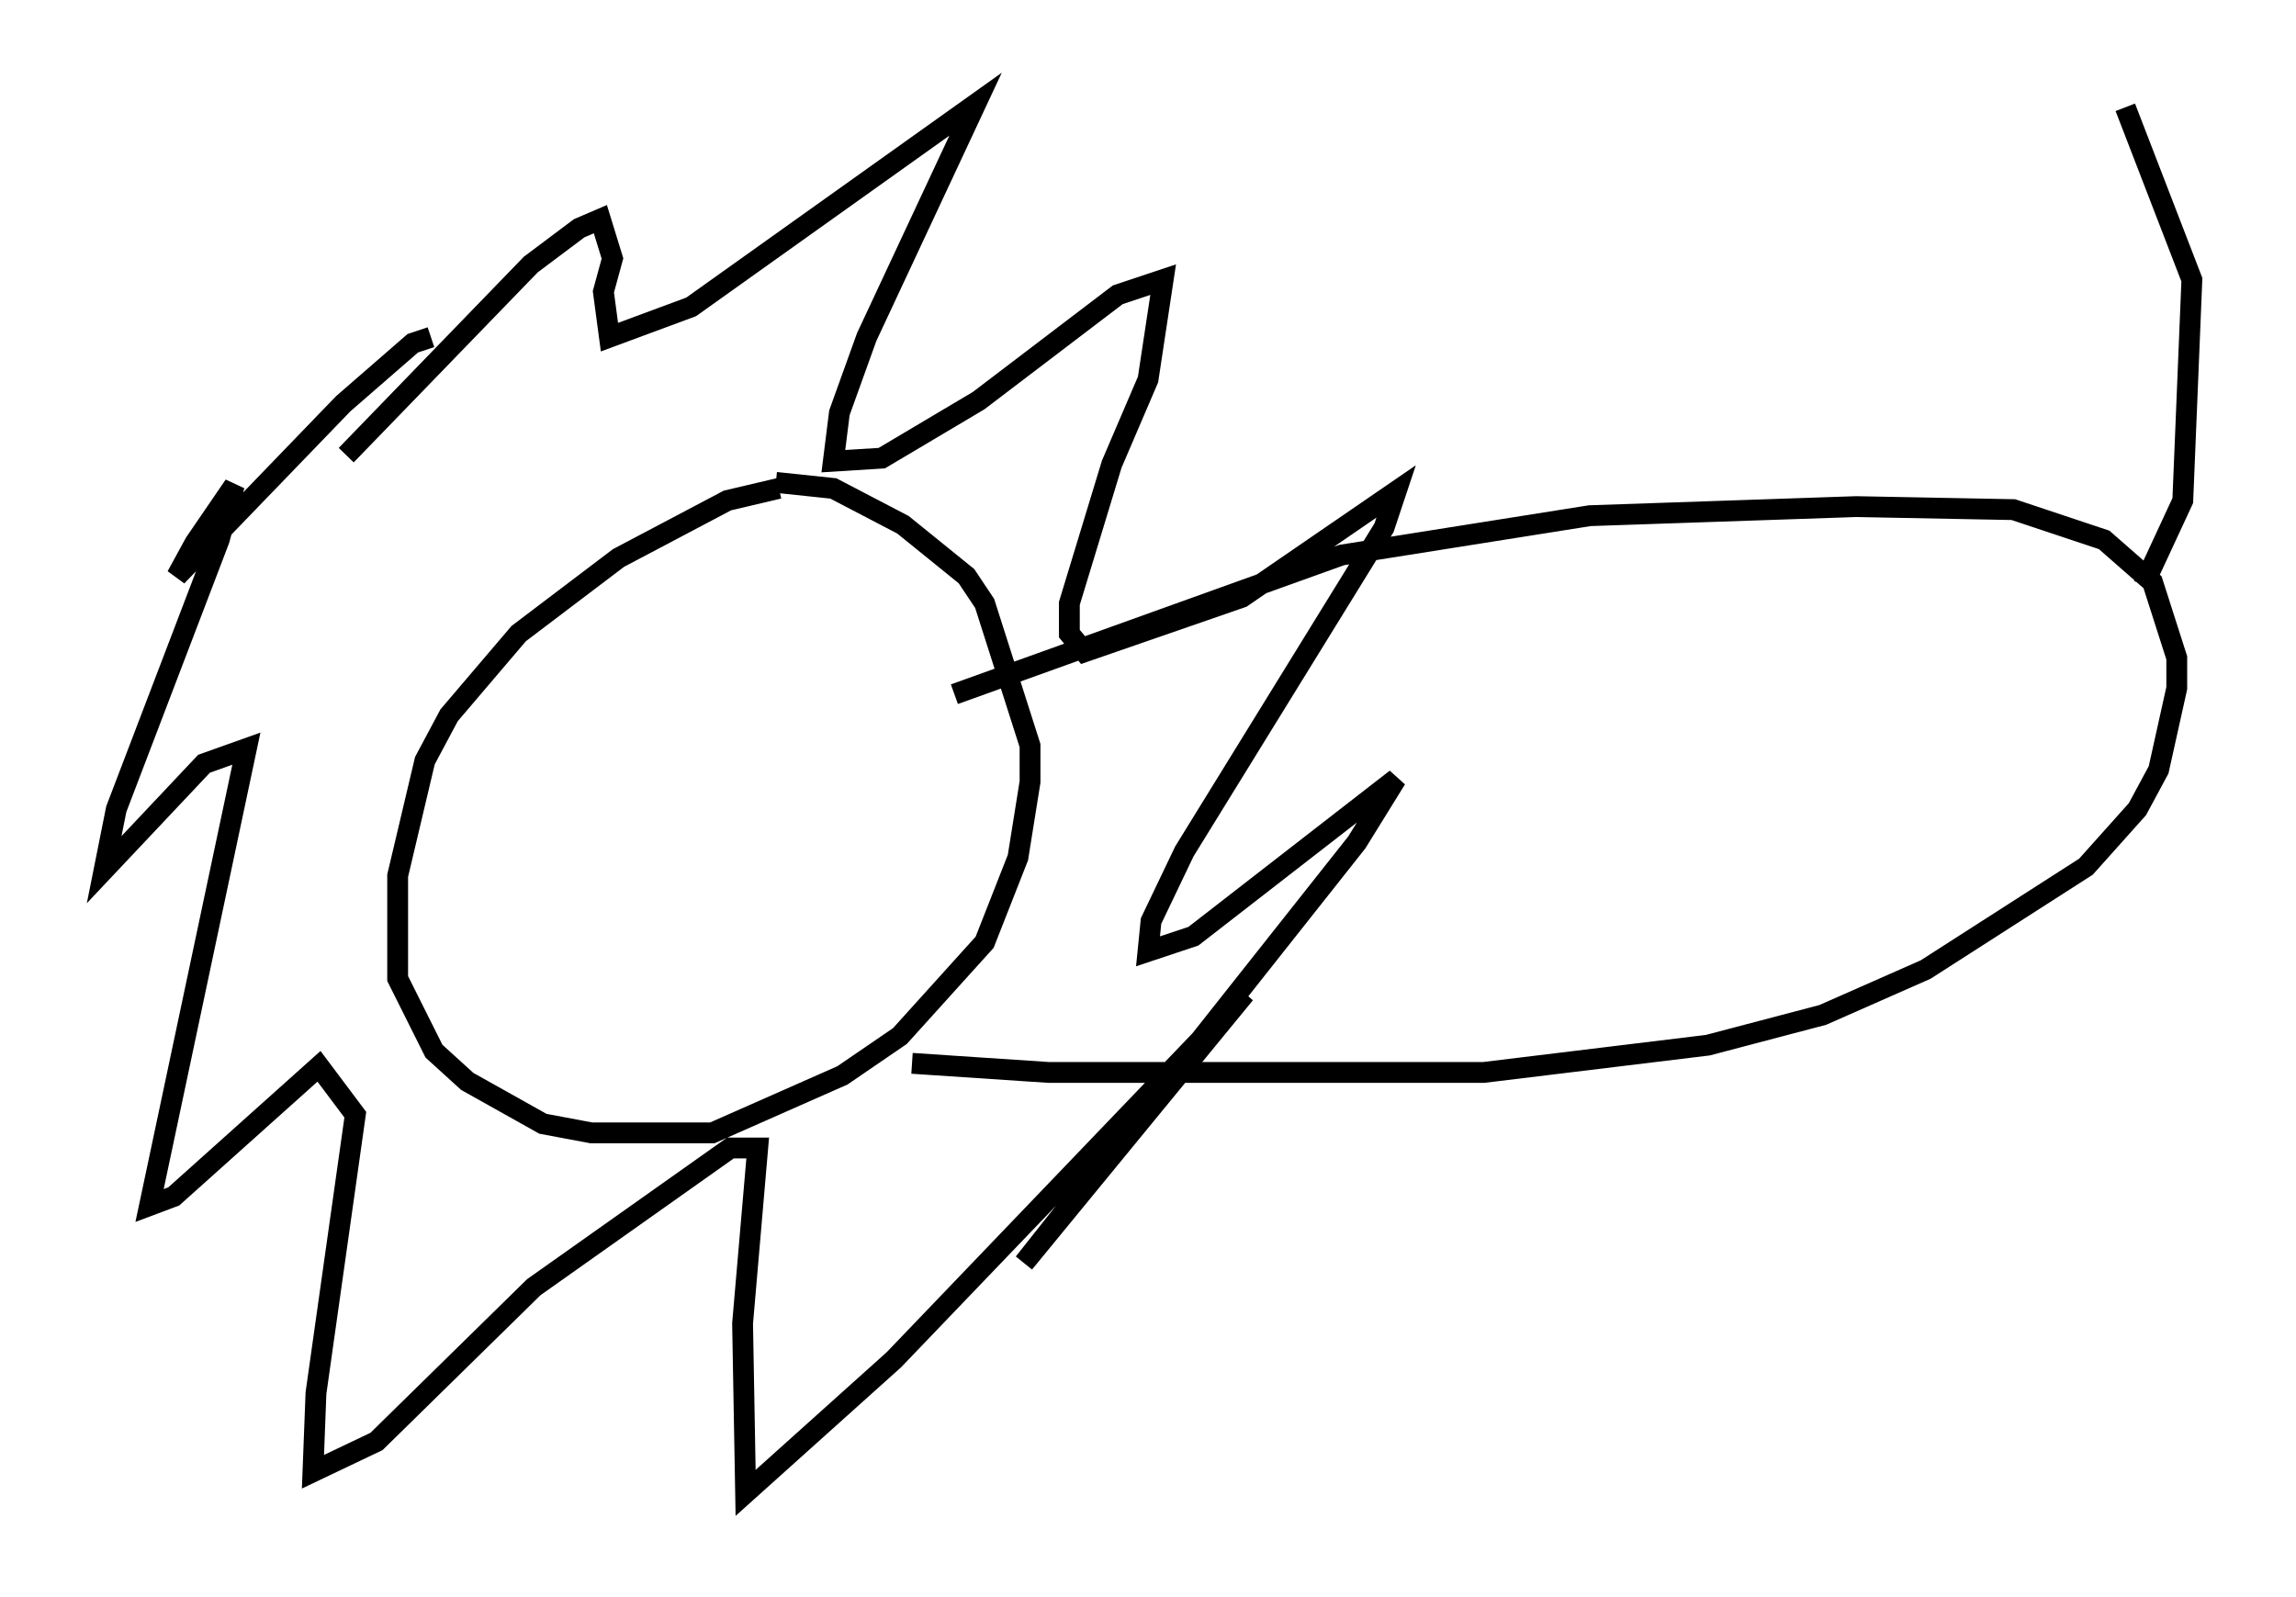 <?xml version="1.0" encoding="utf-8" ?>
<svg baseProfile="full" height="76.67" version="1.1" width="110.223" xmlns="http://www.w3.org/2000/svg" xmlns:ev="http://www.w3.org/2001/xml-events" xmlns:xlink="http://www.w3.org/1999/xlink"><defs /><rect fill="white" height="76.67" width="110.223" x="0" y="0" /><path d="M38.117, 24.028 m-0.726, -0.581 l-2.469, 0.581 -5.229, 2.76 l-4.793, 3.631 -3.341, 3.922 l-1.162, 2.179 -1.307, 5.52 l0.0, 4.939 1.743, 3.486 l1.598, 1.453 3.631, 2.034 l2.324, 0.436 5.81, 0.0 l6.246, -2.76 2.76, -1.888 l4.067, -4.503 1.598, -4.067 l0.581, -3.631 0.0, -1.743 l-2.179, -6.827 -0.872, -1.307 l-3.05, -2.469 -3.341, -1.743 l-2.76, -0.291 m-20.626, -1.307 l8.86, -9.151 2.324, -1.743 l1.017, -0.436 0.581, 1.888 l-0.436, 1.598 0.291, 2.179 l3.922, -1.453 13.654, -9.732 l-5.229, 11.184 -1.307, 3.631 l-0.291, 2.324 2.324, -0.145 l4.648, -2.76 6.682, -5.084 l2.179, -0.726 -0.726, 4.793 l-1.743, 4.067 -2.034, 6.682 l0.0, 1.453 0.726, 0.872 l7.553, -2.615 7.408, -5.084 l-0.581, 1.743 -9.587, 15.542 l-1.598, 3.341 -0.145, 1.453 l2.179, -0.726 9.732, -7.553 l-1.888, 3.05 -15.978, 20.19 l10.603, -12.927 -16.849, 17.575 l-7.117, 6.391 -0.145, -8.134 l0.726, -8.425 -1.307, 0.0 l-9.441, 6.682 -7.553, 7.408 l-3.05, 1.453 0.145, -3.777 l1.888, -13.363 -1.743, -2.324 l-6.972, 6.246 -1.162, 0.436 l4.648, -21.933 -2.034, 0.726 l-4.793, 5.084 0.581, -2.905 l4.939, -12.927 0.726, -2.615 l-1.888, 2.76 -0.872, 1.598 l7.989, -8.279 3.341, -2.905 l0.872, -0.291 m25.128, 17.14 l18.592, -6.682 11.911, -1.888 l12.782, -0.436 7.553, 0.145 l4.358, 1.453 2.324, 2.034 l1.162, 3.631 0.0, 1.453 l-0.872, 3.922 -1.017, 1.888 l-2.469, 2.76 -7.698, 4.939 l-4.939, 2.179 -5.52, 1.453 l-10.749, 1.307 -20.916, 0.0 l-6.536, -0.436 m59.117, -22.95 l1.888, -4.067 0.436, -10.603 l-3.196, -8.279 " fill="none" stroke="black" stroke-width="1" /></svg>